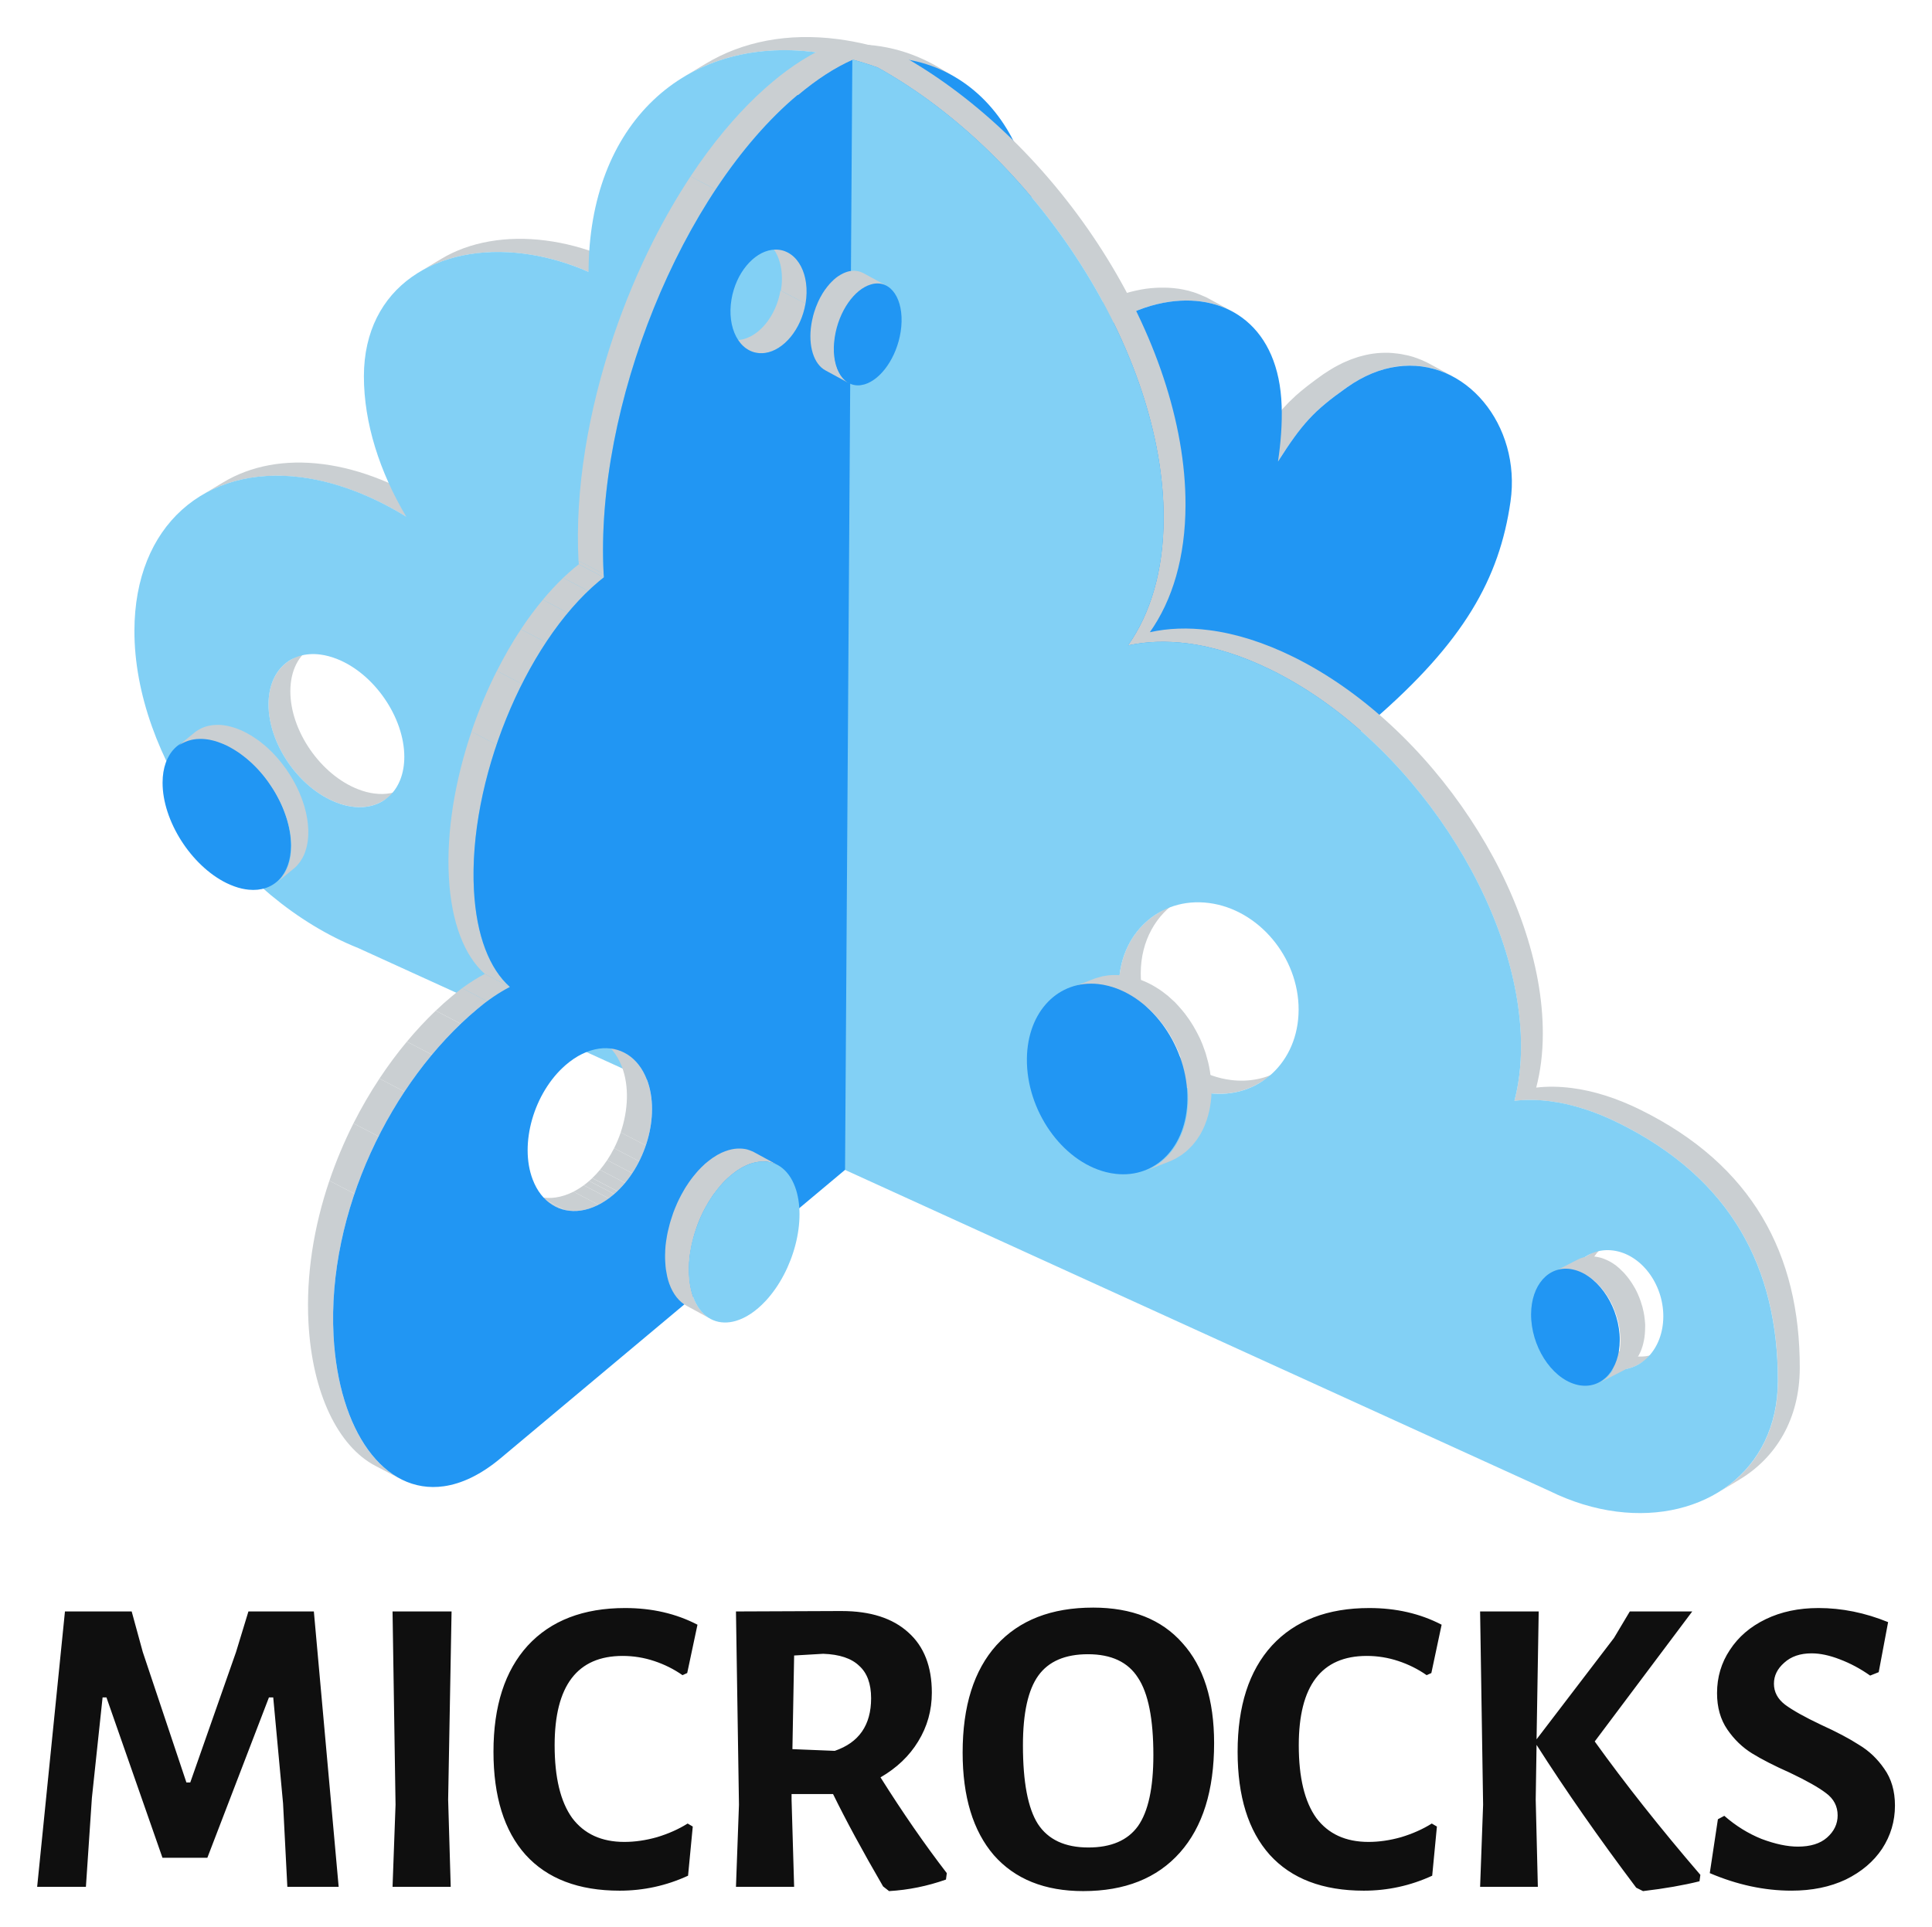 <?xml version="1.0" ?>
<svg xmlns="http://www.w3.org/2000/svg" role="img" viewBox="-8.34 -8.34 433.68 432.68">
	<style>.st1{enable-background:new}.st19,.st2{fill:#cacfd2}.st19{clip-path:url(#SVGID_16_)}.st20,.st21,.st25{clip-path:url(#SVGID_18_);fill:#cacfd2}.st21,.st25{clip-path:url(#SVGID_20_)}.st25{clip-path:url(#SVGID_26_)}</style>
	<style>.st1{enable-background:new}.st19,.st2{fill:#cacfd2}.st19{clip-path:url(#SVGID_16_)}.st20{clip-path:url(#SVGID_18_)}.st20,.st21,.st25{fill:#cacfd2}.st21{clip-path:url(#SVGID_20_)}.st25{clip-path:url(#SVGID_26_)}</style>
	<style>.st1{enable-background:new}.st19,.st2{fill:#cacfd2}.st19{clip-path:url(#SVGID_16_)}.st20{clip-path:url(#SVGID_18_)}.st20,.st21,.st25{fill:#cacfd2}.st21{clip-path:url(#SVGID_20_)}.st25{clip-path:url(#SVGID_26_)}</style>
	<style>.st1{enable-background:new}.st19,.st2{fill:#cacfd2}.st19{clip-path:url(#SVGID_16_)}.st20{clip-path:url(#SVGID_18_)}.st20,.st21,.st25{fill:#cacfd2}.st21{clip-path:url(#SVGID_20_)}.st25{clip-path:url(#SVGID_26_)}</style>
	<style id="style10" type="text/css">.st1{enable-background:new}.st19,.st2{fill:#cacfd2}.st19{clip-path:url(#SVGID_16_)}.st20{clip-path:url(#SVGID_18_)}.st20,.st21,.st25{fill:#cacfd2}.st21{clip-path:url(#SVGID_20_)}.st25{clip-path:url(#SVGID_26_)}</style>
	<g id="text4749" fill-opacity=".941" transform="translate(-1498.28 -982.002)">
		<path id="path22864" d="M1735.303 1334.592c-9.344 0-16.575 2.815-21.695 8.447-5.056 5.632-7.584 13.666-7.584 24.098 0 9.92 2.336 17.599 7.008 23.039 4.736 5.376 11.423 8.064 20.063 8.064 9.344 0 16.577-2.881 21.697-8.641 5.12-5.76 7.68-13.952 7.68-24.576 0-9.728-2.368-17.215-7.104-22.463-4.672-5.312-11.361-7.969-20.064-7.969zm-105.023.096c-9.408 0-16.705 2.817-21.889 8.449-5.12 5.632-7.68 13.567-7.68 23.807 0 10.048 2.399 17.761 7.199 23.137 4.864 5.376 11.905 8.064 21.121 8.064 5.376 0 10.495-1.121 15.359-3.361l1.057-11.039-1.152-.672c-2.048 1.28-4.352 2.304-6.912 3.072-2.496.704-4.929 1.055-7.297 1.055-5.12 0-9.023-1.791-11.711-5.375-2.624-3.648-3.936-9.088-3.936-16.32 0-13.376 5.088-20.064 15.264-20.064 2.432 0 4.8.384 7.104 1.152 2.304.768 4.416 1.824 6.336 3.168l1.057-.48 2.303-10.848c-4.8-2.496-10.207-3.744-16.223-3.744zm167.039 0c-9.408 0-16.705 2.817-21.889 8.449-5.12 5.632-7.68 13.567-7.68 23.807 0 10.048 2.401 17.761 7.201 23.137 4.864 5.376 11.903 8.064 21.119 8.064 5.376 0 10.495-1.121 15.359-3.361l1.057-11.039-1.152-.672c-2.048 1.28-4.352 2.304-6.912 3.072-2.496.704-4.927 1.055-7.295 1.055-5.12 0-9.025-1.791-11.713-5.375-2.624-3.648-3.936-9.088-3.936-16.32 0-13.376 5.088-20.064 15.264-20.064 2.432 0 4.8.384 7.104 1.152 2.304.768 4.416 1.824 6.336 3.168l1.057-.48 2.305-10.848c-4.8-2.496-10.209-3.744-16.225-3.744zm100.801 0c-4.416 0-8.353.832-11.809 2.496-3.456 1.664-6.144 3.968-8.064 6.912-1.92 2.88-2.879 6.111-2.879 9.695 0 3.2.767 5.92 2.303 8.16 1.536 2.24 3.392 4.033 5.568 5.377 2.176 1.344 4.991 2.784 8.447 4.32 3.776 1.792 6.496 3.328 8.16 4.607 1.728 1.28 2.592 2.944 2.592 4.992 0 1.92-.798 3.584-2.398 4.992-1.536 1.344-3.713 2.016-6.529 2.016-2.368 0-5.088-.577-8.16-1.729-3.008-1.216-5.792-2.944-8.352-5.184l-1.439.767-1.824 12.096c6.144 2.624 12.256 3.938 18.336 3.938 4.608 0 8.671-.832 12.191-2.496 3.52-1.728 6.24-4.032 8.16-6.912 1.92-2.944 2.881-6.177 2.881-9.697 0-3.264-.8-6.016-2.4-8.256-1.536-2.24-3.424-4.031-5.664-5.375-2.176-1.408-5.023-2.912-8.543-4.512-3.648-1.728-6.336-3.232-8.064-4.512-1.664-1.28-2.496-2.849-2.496-4.705 0-1.792.767-3.359 2.303-4.703 1.536-1.408 3.584-2.113 6.144-2.113 1.92 0 4.032.448 6.336 1.344 2.368.896 4.64 2.112 6.816 3.648l1.92-.768 2.111-11.232c-5.184-2.112-10.399-3.168-15.646-3.168zm-219.264.672l-23.713.096.672 43.393-.672 18.432h13.057l-.576-19.584v-1.248h9.312c2.88 5.888 6.622 12.8 11.23 20.736l1.346 1.057c4.352-.256 8.608-1.12 12.768-2.592l.191-1.441c-4.928-6.4-9.889-13.568-14.881-21.504 3.648-2.112 6.465-4.798 8.449-8.062 2.048-3.328 3.072-6.977 3.072-10.945 0-5.888-1.761-10.399-5.281-13.535-3.52-3.2-8.511-4.801-14.975-4.801zm-174.336.096l-6.24 61.824h10.943l1.344-19.967 2.4-22.561h.865l12.576 36h10.078l13.824-36h.961l2.207 23.808.961 18.719h11.52l-5.568-61.824h-14.688l-2.783 9.121-10.273 29.279h-.863l-9.791-29.279-2.496-9.121zm73.535 0l.672 43.393-.672 18.432h13.057l-.576-19.584.767-42.24zm244.127 0l.672 43.393-.672 18.432h12.961l-.48-19.584.191-12.287c6.528 10.24 13.985 20.928 22.369 32.065l1.535.767c4.864-.576 9.088-1.313 12.672-2.209l.193-1.439c-8.96-10.432-16.865-20.415-23.713-29.951l21.889-29.186h-14.016l-3.553 5.953-17.377 22.752.48-28.705zm-147.455 9.504c3.648.128 6.336 1.025 8.064 2.689 1.792 1.6 2.688 4.031 2.688 7.295 0 6.016-2.72 9.953-8.16 11.809l-9.504-.385.385-21.023zm59.424.098c5.248 0 8.992 1.759 11.232 5.279 2.304 3.456 3.455 9.247 3.455 17.375 0 7.36-1.151 12.674-3.455 15.938-2.304 3.2-6.017 4.799-11.137 4.799-5.248 0-9.024-1.759-11.328-5.279-2.24-3.52-3.359-9.408-3.359-17.664 0-7.232 1.151-12.448 3.455-15.648 2.304-3.2 6.017-4.799 11.137-4.799z"/>
	</g>
	<g id="g43292-4" transform="translate(-122.61 -69.239) scale(1.175)">
		<path id="path43286-0" fill="#cacfd2" d="M356.71 124.49c.52-.3 1.05-.58 1.57-.82.12-.06.25-.11.37-.17.33-.15.66-.29.98-.42.16-.06.31-.12.47-.18.3-.11.6-.21.9-.31.16-.05.32-.1.47-.15.31-.09.62-.17.93-.24.14-.03.27-.07.41-.1.44-.09.88-.18 1.32-.24.54-.08 1.08-.12 1.61-.15.17-.01.34-.01.51-.01.37-.01.73-.01 1.09.01.19.01.38.02.57.04.34.03.67.06 1.01.11.19.03.37.05.56.08.35.06.7.13 1.04.21.15.04.3.07.45.1.53.14 1.04.3 1.55.49l.3.12c.41.16.81.33 1.2.52.3.14.6.28.89.44-1.52-.83-3.04-1.65-4.56-2.48-.22-.12-.45-.24-.68-.35l-.21-.09c-.39-.19-.79-.36-1.2-.51-.1-.04-.21-.09-.31-.12-.51-.19-1.02-.35-1.55-.48-.04-.01-.07-.02-.11-.03-.12-.03-.24-.05-.35-.07-.34-.08-.69-.15-1.04-.21-.19-.03-.37-.06-.56-.08-.33-.05-.67-.08-1-.11-.19-.01-.38-.03-.57-.04-.36-.02-.72-.02-1.09-.01-.17 0-.34 0-.51.01-.53.03-1.07.07-1.61.15-.44.06-.87.14-1.32.24-.13.03-.27.07-.41.1-.31.07-.62.15-.93.24-.16.05-.32.1-.47.15-.3.09-.6.2-.9.31-.16.06-.31.12-.47.18-.33.13-.65.27-.98.42-.1.04-.2.08-.3.13-.02.01-.05.03-.07.04-.52.25-1.05.53-1.57.82-.13.07-.26.15-.39.23-.44.26-.87.54-1.31.83-.08.06-.16.1-.24.15-.08.06-.17.12-.25.17-.47.33-.9.65-1.33.96-.14.1-.27.2-.4.3-.3.22-.58.44-.86.65-.13.1-.26.2-.38.29-.36.28-.7.55-1.03.83-.05.04-.09.08-.14.11-.31.26-.62.52-.91.79-.04.04-.09.08-.13.11-.05.04-.09.09-.14.14-.39.36-.77.71-1.14 1.08l-.04.04c-.36.37-.71.74-1.06 1.13-.04.04-.08.08-.12.13-.04.04-.07.08-.11.13-.12.14-.24.28-.36.43-.12.14-.23.27-.34.41l-.36.45c-.11.14-.23.29-.34.43l-.36.48c-.12.16-.23.31-.35.47-.11.15-.22.31-.33.47-.1.13-.19.26-.29.4-.04.06-.09.13-.14.2l-.21.3c-.15.22-.31.45-.46.68-.1.15-.2.29-.3.44-.14.2-.28.42-.42.63-.11.17-.22.33-.33.5-.24.37-.49.75-.74 1.15l4.56 2.48c.26-.4.5-.79.75-1.16.11-.16.21-.32.31-.48.14-.22.29-.44.43-.65.1-.15.2-.3.3-.44.15-.23.31-.45.46-.67.07-.11.15-.21.22-.32.14-.2.27-.39.41-.58.12-.16.23-.32.34-.48.12-.16.23-.31.35-.47.12-.16.25-.33.37-.49.11-.15.22-.29.34-.43.12-.15.24-.31.36-.46.11-.14.22-.27.34-.4.12-.15.25-.29.37-.44.07-.08.14-.16.22-.24.35-.39.7-.77 1.07-1.14l.03-.03c.37-.37.75-.73 1.14-1.09.09-.08.18-.16.27-.25.3-.27.6-.53.92-.8.04-.03.08-.07.12-.1.33-.27.68-.55 1.04-.83.12-.1.25-.2.38-.29.28-.21.56-.43.86-.65.13-.1.27-.2.4-.3.42-.31.86-.63 1.33-.96.16-.12.33-.22.49-.33.44-.3.87-.57 1.31-.83.13-.06.26-.14.39-.22z" class="st2"/>
		<path id="path43288-9" fill="#cacfd2" d="M324.57 109.28c.2.01.4.01.59.02.5.03 1 .08 1.5.14.11.01.22.02.33.04.59.09 1.17.21 1.75.35l.54.15c.34.1.69.2 1.02.32.2.07.39.15.58.22.32.12.63.26.93.4.31.14.62.28.92.45-1.52-.83-3.04-1.65-4.56-2.48-.2-.11-.4-.21-.61-.32-.1-.05-.21-.09-.32-.13-.3-.14-.61-.27-.92-.39-.2-.08-.39-.15-.59-.23-.33-.12-.67-.22-1.01-.31-.14-.04-.27-.09-.41-.13-.04-.01-.09-.02-.14-.03-.57-.14-1.15-.26-1.75-.35-.11-.02-.22-.02-.33-.04-.49-.07-.99-.11-1.5-.14-.2-.01-.39-.02-.59-.02-.45-.01-.9-.01-1.35 0-.19.01-.38.01-.57.02-.63.04-1.27.09-1.91.18-.59.08-1.19.2-1.79.33-.11.02-.22.05-.33.07-.58.13-1.16.28-1.73.46-.11.03-.23.07-.34.11-.6.19-1.2.39-1.81.62h-.01c-.6.23-1.2.49-1.79.77-.07.03-.13.06-.2.09s-.13.07-.2.1c-.21.1-.41.2-.62.31-.19.1-.39.2-.58.3-.21.11-.42.23-.62.34-.19.11-.38.21-.56.32-.21.12-.42.25-.63.38-.18.11-.37.23-.55.34-.21.13-.42.27-.62.41-.13.09-.26.17-.39.26-.04.02-.07.05-.11.08-.55.38-1.09.79-1.63 1.21-.11.08-.21.17-.32.25-.55.44-1.09.89-1.62 1.37l-.02.02-.01.01c-.27.24-.53.49-.79.74-.1.09-.2.18-.3.28-.36.35-.72.71-1.07 1.08-1.21 1.27-2.01 2.11-2.54 2.67-.09.09-.17.18-.24.26v.01c-.07.07-.13.14-.19.21l-.01.01-.01.01c-.07.08-.13.15-.18.21l-.03.03c-.05.06-.1.12-.13.17v.01c-.02.03-.04.06-.05.08v.01c-.01.02-.02.04-.03.05-.02.06-.01.09.02.1.14.08.29.16.43.23.01.02.02.04.02.06 0 .01.01.03.01.05 0 .03.01.05.01.08v.16c0 .03-.01.05-.01.08-.01.04-.01.08-.02.13-.01.03-.01.07-.02.1-.01.05-.03.1-.04.16-.01.04-.02.08-.04.12-.02.06-.04.13-.07.2-.02.05-.03.09-.05.14-.04.11-.09.23-.14.36-.01.02-.02.04-.02.06-.07.15-.14.32-.22.5-.02.05-.05.11-.08.16-.07.14-.14.28-.21.43-.03.07-.07.14-.11.21-.08.15-.16.31-.25.48-.04.08-.08.15-.13.23-.1.19-.21.38-.32.59-.05.08-.09.16-.14.25-.17.29-.34.59-.53.92l4.56 2.48c.19-.33.37-.63.53-.92.05-.09.1-.17.14-.26.11-.19.21-.37.3-.55.02-.04.05-.09.08-.14.03-.06.05-.1.08-.15.08-.15.16-.29.23-.43.04-.08.08-.16.12-.23.08-.15.14-.29.21-.43.02-.05.05-.11.08-.16.08-.18.16-.35.23-.5.01-.02.01-.04.02-.06.05-.13.1-.25.14-.36 0-.01.01-.03.02-.04.01-.04.02-.07.04-.1.02-.07.05-.13.06-.19.01-.04.02-.08.04-.13s.03-.11.04-.15c.01-.04.02-.07.02-.11.01-.04.02-.08.02-.12 0-.03.01-.06.01-.09v-.1-.07c0-.03-.01-.05-.01-.08 0-.02-.01-.04-.01-.05-.01-.02-.01-.04-.02-.06-.01-.01-.01-.03-.02-.04-.01-.02-.02-.03-.04-.05-.01-.01-.01-.02-.02-.02-.02-.02-.04-.03-.06-.05-.11-.06-.21-.12-.32-.17 0-.01-.01-.01 0-.02l.03-.06c.01-.02.02-.04.04-.06.01-.01.01-.02.02-.03.03-.04.07-.1.12-.16.01-.01.03-.03.04-.05.05-.05.1-.12.16-.19.01-.02.02-.03.04-.04.03-.04.08-.08.11-.13.03-.03.05-.06.08-.09.04-.04.08-.09.12-.13.04-.05.08-.09.13-.14l.06-.06c.52-.56 1.3-1.38 2.45-2.58.35-.37.7-.73 1.06-1.08.32-.31.64-.61.96-.9l.12-.12c.02-.01.03-.03.05-.04.52-.47 1.06-.91 1.59-1.34.11-.09.22-.18.34-.27.53-.42 1.07-.82 1.62-1.2.18-.12.35-.24.53-.36.2-.13.39-.27.59-.39.19-.12.39-.24.59-.36l.6-.36c.2-.11.39-.23.59-.34.2-.11.4-.23.6-.33.2-.1.39-.2.59-.3.2-.1.41-.21.61-.3.13-.06.27-.12.4-.18.6-.28 1.2-.54 1.8-.77.6-.23 1.21-.44 1.81-.63.11-.03.22-.07.33-.1.58-.17 1.16-.33 1.74-.46.11-.03.22-.05.33-.07.6-.13 1.2-.24 1.79-.33.64-.09 1.28-.14 1.91-.18.19-.01.38-.01.57-.02.47-.01.92-.02 1.37 0z" class="st2"/>
		<path id="path43290-2" fill="#cacfd2" d="M256.4 60.63c-.55.08-1.1.17-1.66.27l-.39 211.42 4.56 2.48.39-211.42c.56-.1 1.11-.19 1.66-.27 7.38-1.04 13.55.63 18.85 3.51-1.52-.83-2.7-1.65-4.21-2.47-5.31-2.89-11.82-4.56-19.2-3.52z" class="st2"/>
	</g>
	<g id="g43296-4" fill="#2196f3" fill-opacity="1" transform="translate(-122.61 -69.239) scale(1.175)">
		<path id="path43294-9" fill="#2196f3" fill-opacity="1" d="M260.95 63.11c23.86-3.35 38.66 19.48 32.57 44.64-2.17 8.96 6.5 11.14 3.25 21.52 6.13-10.41-2.3-1.54 5.32-9.54 5.6-5.88 12.32-9.36 18.65-10.25 11.04-1.55 20.87 4.78 21.36 19.93.11 3.34-.15 6.9-.7 10.6 4.63-7.26 6.81-9.66 13.12-14.13 3.25-2.3 6.49-3.58 9.61-4.01 13.1-1.84 23.78 11.21 21.69 25.78-2.12 14.77-8.92 26.82-26.23 41.81L258.9 274.8l.39-211.42c.56-.11 1.11-.19 1.66-.27z"/>
	</g>
	<g id="g43316-2" class="st1" transform="translate(-122.61 -69.239) scale(1.175)">
		<g id="g43310-9">
			<path id="path43298-1" fill="#cacfd2" d="M158.98 140.52c-7.31-.95-13.85.32-19.08 3.47-1.39.84-2.79 1.68-4.18 2.52 5.23-3.15 11.77-4.42 19.08-3.47 3.53.46 7.25 1.43 11.07 2.97 3.1 1.24 6.11 2.79 9 4.57l4.18-2.52c-2.88-1.78-5.9-3.33-9-4.57-3.83-1.54-7.54-2.52-11.07-2.97z" class="st2"/>
			<path id="path43300-0" fill="#cacfd2" d="M168.76 203.45c-.99-.13-2.02-.39-3.09-.81-7.17-2.78-12.97-11.18-12.95-18.76.01-3.95 1.59-6.9 4.13-8.43-1.39.84-2.79 1.68-4.18 2.52-2.53 1.52-4.12 4.47-4.13 8.43-.01 7.58 5.79 15.98 12.95 18.76 1.06.41 2.1.68 3.09.81 2.2.29 4.18-.11 5.78-1.07 1.39-.84 2.79-1.68 4.18-2.52-1.6.96-3.58 1.36-5.78 1.07z" class="st2"/>
			<path id="path43302-9" fill="#cacfd2" d="M332.32 258.18c-9.49-1.23-17.16-10.36-17.14-20.39.01-6.19 2.95-11.29 7.44-13.99-.42.25-.84.5-1.25.75-.13.08-.29.18-.42.25-.77.46-1.53.92-2.3 1.38-.06.04-.15.09-.21.13-4.48 2.7-7.43 7.79-7.44 13.99-.02 10.03 7.65 19.16 17.14 20.39 3.62.47 6.99-.28 9.76-1.95.28-.17.56-.34.84-.5.56-.33 1.12-.67 1.67-1.01.56-.33 1.11-.67 1.67-1.01-2.77 1.68-6.13 2.43-9.76 1.96z" class="st2"/>
			<path id="path43304-3" fill="#cacfd2" d="M409.55 310.97c-5.3-.69-9.6-6.33-9.59-12.6.01-4.08 1.84-7.42 4.58-9.06-1.39.84-2.79 1.68-4.18 2.52-2.74 1.65-4.57 4.99-4.57 9.06-.01 6.27 4.29 11.91 9.59 12.6 1.86.24 3.59-.16 5.06-1.04 1.32-.8 2.65-1.59 3.97-2.39.06-.04.14-.09.21-.13-1.47.88-3.21 1.28-5.07 1.04z" class="st2"/>
			<path id="path43306-0" fill="#cacfd2" d="M410.67 263.9c-4.6-2.28-9.01-3.64-13.1-4.17-2.4-.31-4.68-.34-6.84-.09.81-3.1 1.26-6.54 1.26-10.29.05-26.72-21.26-58.95-47.6-71.98-5.66-2.8-11.08-4.48-16.12-5.13-4.07-.53-7.88-.38-11.35.39 4.32-6.12 6.79-14.32 6.81-24.32.06-31.47-24.08-69.16-54.63-86.11-4.07-1.46-8.02-2.41-11.82-2.9-9.6-1.24-18.22.49-25.19 4.69-1.39.84-2.79 1.68-4.18 2.52 6.98-4.2 15.59-5.93 25.19-4.69 3.8.49 7.75 1.45 11.82 2.91 30.55 16.95 54.69 54.64 54.63 86.11-.02 10-2.49 18.19-6.81 24.32 3.48-.77 7.29-.91 11.36-.39 5.04.65 10.46 2.33 16.12 5.13 26.34 13.03 47.65 45.25 47.6 71.98-.01 3.75-.45 7.19-1.26 10.29 2.15-.24 4.44-.22 6.84.09 4.09.53 8.5 1.89 13.1 4.17 21.38 10.57 30.45 27.6 30.4 49.3-.02 9.78-4.56 17.15-11.5 21.32.63-.38 1.25-.75 1.88-1.13.21-.13.42-.25.63-.38.56-.33 1.12-.67 1.67-1.01 6.94-4.18 11.48-11.54 11.5-21.32.04-21.7-9.03-38.74-30.41-49.31z" class="st2"/>
			<path id="path43308-0" fill="#cacfd2" d="M201.54 97.79c-7.53-.98-14.58.25-20 3.51-1.39.84-2.79 1.68-4.18 2.52 5.42-3.26 12.47-4.49 20-3.51 3.57.46 7.25 1.42 10.93 2.89.47.19.93.4 1.4.6l4.18-2.52c-.47-.2-.92-.41-1.4-.6-3.68-1.47-7.36-2.43-10.93-2.89z" class="st2"/>
		</g>
		<g id="g43314-3">
			<path id="path43312-0" fill="#82d0f5" d="M406.49 266.42c21.38 10.57 30.45 27.6 30.4 49.3-.03 17.32-14.25 27.08-30.86 24.93-4.19-.54-8.53-1.84-12.84-3.97L165.71 232.99c-23.67-9.47-42.82-36.62-42.78-60.65.04-20.14 13.56-31.69 31.87-29.32 3.53.46 7.25 1.43 11.07 2.97 3.1 1.24 6.11 2.79 9 4.57-5.08-8.52-8.11-17.92-8.1-26.86.03-17.17 14.14-25.54 30.59-23.4 3.57.46 7.25 1.42 10.93 2.89.47.19.93.4 1.4.6.04-28.2 18.36-45.22 43.42-41.98 3.8.49 7.75 1.45 11.82 2.91 30.55 16.95 54.69 54.64 54.63 86.11-.02 10-2.49 18.19-6.81 24.32 3.48-.77 7.29-.91 11.36-.39 5.04.65 10.46 2.33 16.12 5.13 26.34 13.03 47.65 45.25 47.6 71.98-.01 3.75-.45 7.19-1.26 10.29 2.15-.24 4.44-.22 6.84.09 4.07.53 8.48 1.89 13.08 4.17zm-78.35-5.72c9.48 1.23 17.18-5.91 17.2-15.94.02-10.03-7.65-19.16-17.13-20.39-9.49-1.23-17.19 5.91-17.21 15.94-.02 10.03 7.65 19.16 17.14 20.39m-163.56-54.73c5.68.74 9.89-3.05 9.91-9.5.01-7.57-5.78-15.98-12.94-18.76-1.06-.41-2.1-.68-3.09-.81-5.68-.74-9.9 3.04-9.91 9.5-.01 7.58 5.79 15.98 12.95 18.76 1.05.42 2.09.68 3.08.81m240.79 107.51c5.31.69 9.62-3.84 9.64-10.11.01-6.27-4.28-11.91-9.59-12.6-5.31-.69-9.62 3.84-9.64 10.11-.01 6.27 4.29 11.92 9.59 12.6"/>
		</g>
	</g>
	<path id="path43318-1" fill="#cacfd2" stroke-width="1.175" d="M263.565 235.129c-.012-.176-.024-.341-.035-.517-.012-.165-.024-.329-.035-.494-.012-.141-.012-.294-.035-.435-.047-.423-.106-.846-.165-1.258-.012-.082-.024-.176-.035-.259 0-.023 0-.035-.012-.059-.094-.6-.211-1.211-.353-1.798-.012-.035-.024-.071-.024-.106-.106-.447-.235-.881-.364-1.316-.07-.247-.129-.494-.2-.741-.012-.023-.012-.047-.024-.059-.035-.117-.082-.223-.117-.341-.176-.517-.353-1.022-.552-1.528-.082-.211-.176-.411-.259-.623-.106-.247-.2-.494-.317-.741-.082-.165-.165-.329-.247-.494-.094-.188-.188-.376-.282-.564-.223-.435-.447-.858-.694-1.269-.082-.153-.165-.294-.247-.447-.329-.541-.67-1.081-1.023-1.599-.082-.117-.176-.235-.259-.353-.212-.294-.423-.588-.635-.881-.071-.094-.153-.188-.235-.282-.141-.188-.306-.364-.447-.552-.27-.317-.541-.635-.823-.94-.153-.165-.317-.341-.47-.505-.094-.094-.176-.2-.27-.294-.153-.153-.329-.294-.482-.435-.259-.247-.529-.494-.799-.729-.094-.082-.176-.176-.27-.247-.212-.176-.435-.341-.658-.505-.165-.129-.317-.259-.482-.376-.059-.047-.117-.094-.188-.141-.388-.282-.787-.552-1.199-.799-.024-.012-.047-.024-.071-.047-.071-.047-.141-.082-.212-.129-.27-.165-.541-.329-.823-.482-.188-.106-.388-.2-.576-.294-.082-.047-.176-.094-.259-.129-.059-.035-.129-.071-.188-.094-.329-.153-.67-.306-1.011-.435-.117-.047-.235-.082-.353-.129-.082-.035-.176-.071-.259-.094-.118-.047-.247-.094-.364-.141-.317-.106-.635-.212-.964-.294-.129-.035-.247-.071-.376-.094l-.6-.141c-.106-.024-.212-.035-.306-.059-.129-.024-.27-.047-.4-.071-.082-.012-.165-.035-.247-.047-.223-.035-.447-.059-.658-.094-.106-.012-.2-.024-.306-.035-.329-.035-.646-.047-.976-.059h-1.023c-.364.012-.729.047-1.093.094h-.024c-.024 0-.047.012-.059.012-.376.047-.752.117-1.117.188-.082.012-.153.047-.235.071-.223.059-.435.117-.658.188-.188.059-.376.094-.564.153-.176.059-.353.129-.529.2l-5.266 2.057c.353-.141.729-.247 1.105-.353.212-.059.435-.129.658-.176.423-.106.858-.188 1.305-.247.035 0 .082-.012.118-.023.494-.059.999-.094 1.504-.106h.306c.529 0 1.058.024 1.599.082.306.035.611.082.917.129.129.024.27.047.4.071.306.059.6.118.905.2.576.141 1.152.329 1.716.541.082.024.165.059.247.094.529.2 1.046.423 1.563.67.094.047.176.094.259.129.482.247.964.505 1.422.788.059.035.117.071.176.106.494.306.987.646 1.458.999.165.117.329.247.482.376.317.247.623.494.928.764.27.235.541.482.799.729.259.247.505.482.752.729.153.165.317.329.47.494.282.306.564.635.846.952.141.176.282.341.423.517.317.4.623.811.929 1.222.071.094.141.188.212.294.364.529.705 1.07 1.034 1.622.082.129.153.27.223.4.247.435.482.87.717 1.305.094.188.188.364.27.552.2.411.388.823.564 1.246.082.2.176.4.259.611.2.517.4 1.034.564 1.563.035.094.07.2.106.294.082.282.153.564.235.846.117.423.247.858.353 1.281.153.646.282 1.305.388 1.975.012.082.024.176.035.259.082.564.153 1.128.2 1.704.012.165.024.329.035.482.035.635.071 1.269.059 1.904 0 .458-.024.905-.059 1.352-.012.141-.024.27-.035.411-.024.294-.059.6-.094.893-.024.153-.047.306-.059.458-.047.282-.082.552-.141.823-.024.141-.059.294-.082.435-.059.294-.129.588-.2.87-.024.106-.047.223-.082.329-.106.388-.223.776-.353 1.14-.035.094-.071.176-.094.27-.106.282-.2.552-.317.823-.071.153-.141.306-.212.458-.094.2-.188.411-.282.611-.094.176-.188.353-.282.529-.094.176-.188.341-.282.517-.141.223-.282.447-.423.67-.082.129-.165.259-.259.388-.282.4-.588.787-.905 1.152-.071.082-.141.165-.223.247-.27.294-.541.576-.835.846-.094.082-.188.176-.282.259-.353.317-.729.623-1.117.893-.059.047-.129.082-.188.129-.341.235-.682.447-1.046.646-.117.059-.223.129-.341.188-.423.223-.858.435-1.305.599l5.266-2.057c.447-.176.882-.388 1.305-.6.117-.059.223-.117.341-.188.353-.2.705-.423 1.046-.646.059-.047.129-.082.188-.129.388-.282.752-.576 1.117-.893.094-.082.188-.176.282-.259.282-.27.564-.552.835-.846.047-.059.106-.106.153-.165.024-.024.047-.059.059-.082.317-.364.623-.752.905-1.152.024-.024.047-.047.059-.082.071-.094.129-.211.2-.306.141-.211.282-.435.423-.658.035-.059.07-.106.094-.153.071-.117.129-.259.2-.376.094-.165.176-.329.259-.505.035-.059.059-.118.094-.176.071-.153.141-.317.211-.47.059-.141.129-.27.188-.411.024-.047.047-.094.059-.141.094-.223.165-.447.247-.682.035-.106.082-.2.118-.306 0-.012.012-.024.012-.035.117-.341.223-.682.317-1.034 0-.024.012-.047.012-.059.035-.106.047-.223.082-.329.059-.212.118-.435.165-.646.012-.071.024-.141.047-.212.035-.141.059-.294.082-.435.024-.141.059-.282.082-.435.024-.129.035-.259.059-.388.024-.153.047-.306.071-.458.012-.094.024-.176.035-.27.024-.2.035-.411.059-.623.012-.141.024-.27.035-.411 0-.047.012-.094.012-.141.024-.4.035-.799.047-1.211v-.047c-.035-.458-.047-.905-.059-1.352z" class="st2"/>
	<g id="g43322-9" fill="#2196f3" fill-opacity="1" transform="translate(-122.61 -69.239) scale(1.175)">
		<path id="path43320-8" fill="#2196f3" fill-opacity="1" d="M307.1 239.86c.62.07 1.25.18 1.89.35 8.47 2.14 15.23 11.85 15.1 21.67-.11 9.09-6.08 15.1-13.67 14.25-.62-.07-1.24-.18-1.88-.34-8.48-2.15-15.23-11.86-15.11-21.68.11-9.08 6.07-15.09 13.67-14.25z"/>
	</g>
	<g id="g43326-6" fill="#2196f3" fill-opacity="1" transform="translate(-122.61 -69.239) scale(1.175)">
		<path id="path43324-9" fill="#2196f3" fill-opacity="1" d="M136.37 192.95c.43.04.86.11 1.31.22.94.21 1.91.57 2.92 1.05 6.78 3.33 12.25 11.93 12.23 19.19-.02 5.68-3.37 8.88-8.06 8.42-.43-.04-.86-.11-1.31-.21-.94-.21-1.91-.57-2.92-1.05-6.78-3.33-12.25-11.92-12.23-19.2.01-5.69 3.37-8.88 8.06-8.42z"/>
	</g>
	<path id="path43328-0" fill="#cacfd2" stroke-width="1.175" d="M60.846 177.723c-.012-.223-.035-.447-.047-.67-.012-.094-.012-.188-.024-.282 0-.047 0-.082-.012-.129-.035-.4-.094-.787-.153-1.187-.012-.047-.024-.094-.024-.129-.024-.141-.059-.282-.082-.423-.047-.259-.094-.517-.153-.776-.024-.094-.047-.188-.071-.294-.059-.235-.118-.482-.188-.717-.047-.176-.082-.364-.141-.541-.035-.106-.071-.2-.106-.306-.106-.353-.223-.694-.353-1.034-.059-.165-.106-.329-.165-.494-.024-.059-.059-.117-.082-.176-.27-.705-.576-1.41-.917-2.104-.024-.035-.035-.082-.047-.118-.059-.129-.141-.247-.2-.364-.235-.47-.482-.929-.752-1.375-.117-.2-.235-.4-.353-.6-.27-.435-.541-.87-.835-1.293-.082-.118-.153-.247-.235-.364-.035-.047-.082-.094-.117-.141-.423-.588-.858-1.175-1.317-1.728-.071-.094-.153-.165-.223-.259-.4-.47-.799-.917-1.222-1.363-.071-.071-.129-.153-.2-.223-.106-.106-.212-.2-.317-.306-.282-.27-.564-.541-.846-.799-.188-.176-.376-.341-.576-.505-.294-.259-.599-.494-.917-.741-.129-.106-.259-.223-.4-.317-.059-.047-.118-.082-.176-.117-.4-.282-.799-.552-1.199-.811-.106-.071-.223-.153-.329-.223-.024-.012-.047-.024-.071-.035-.094-.059-.2-.106-.306-.165-.294-.176-.588-.353-.893-.505-.106-.059-.211-.106-.329-.165-.282-.141-.564-.27-.846-.388-.27-.117-.529-.211-.799-.317-.047-.012-.082-.035-.129-.047-.024-.012-.047-.024-.07-.024-.282-.106-.576-.188-.846-.27-.247-.071-.494-.129-.729-.188-.012 0-.024 0-.035-.012a8.147 8.147 0 0 0-.741-.141c-.223-.035-.447-.071-.67-.094-.035 0-.059 0-.094-.012a4.404 4.404 0 0 0-.552-.035h-.623c-.165 0-.329.012-.505.024h-.13c-.212.012-.423.047-.623.071-.035 0-.071.012-.106.024-.071.012-.141.023-.211.035-.106.023-.212.035-.317.059-.059.012-.117.035-.188.047-.106.024-.2.047-.294.082-.071.024-.141.035-.212.059-.059.024-.117.047-.188.071-.153.059-.306.118-.447.176-.071.023-.141.047-.2.082-.047.024-.082.047-.129.071-.176.082-.341.176-.517.282-.082.047-.165.094-.247.141-.247.153-.482.317-.705.505l-3.832 3.127c.223-.188.458-.353.705-.505.082-.047.165-.094.247-.141.165-.094.341-.188.517-.27.106-.047.212-.094.329-.141.141-.059.294-.117.447-.176.129-.047.259-.094.4-.129.094-.024.2-.059.294-.082.165-.047.341-.082.505-.117.071-.012.141-.024.212-.035.247-.035.494-.071.752-.094h.106c.223-.012.447-.024.682-.024h.223c.259.012.517.024.787.047.505.047 1.011.129 1.54.259.541.117 1.093.282 1.646.494.047.012.094.035.129.047.541.2 1.093.423 1.645.694.4.2.799.423 1.199.658.106.059.212.118.329.188.129.082.259.165.388.247.411.259.823.529 1.211.823.188.141.388.294.576.435.306.235.611.482.917.741.188.165.388.341.576.505.294.259.576.529.846.799.176.176.353.353.529.529.423.435.835.893 1.222 1.363.071.082.153.165.223.259.458.552.893 1.128 1.316 1.728.118.176.235.341.353.517.282.423.564.846.823 1.269.118.2.247.411.364.611.259.459.505.917.741 1.375.082.165.165.317.247.482.341.693.646 1.399.917 2.104.082.223.165.447.247.67.129.341.247.694.353 1.034.094.282.165.564.247.858.059.235.129.47.188.694.082.364.165.729.235 1.081.024.141.059.282.082.411.082.494.141.976.188 1.469.012.082.012.176.024.259.035.482.07.964.059 1.446 0 .435-.024.858-.059 1.281-.012.082-.012.153-.024.223-.035.341-.082.67-.129.987-.012.059-.024.129-.035.188-.071.353-.153.705-.247 1.034-.024.07-.047.141-.071.212-.082.282-.176.541-.282.799-.024.071-.047.141-.082.2-.129.306-.27.611-.423.882-.059.117-.129.212-.2.317-.106.188-.223.364-.341.541-.141.2-.294.376-.447.552-.071.082-.141.176-.223.259-.235.259-.482.494-.752.705l3.832-3.127c.27-.211.517-.458.752-.705.082-.082.141-.176.223-.27.153-.176.306-.353.447-.552.012-.024.035-.035.047-.059.106-.153.2-.329.294-.482.059-.106.129-.2.2-.317.012-.012.012-.024.024-.035.129-.247.247-.494.364-.752.012-.035.024-.059.035-.094.024-.07.047-.141.082-.2.059-.141.117-.282.165-.435.035-.117.071-.247.106-.364.024-.071.047-.141.071-.223.012-.047.035-.094.047-.153.071-.247.129-.505.176-.764.012-.035.012-.082.024-.117.012-.059.024-.129.035-.2.024-.165.059-.317.082-.482.024-.165.035-.329.047-.494.012-.082.012-.153.024-.223 0-.047.012-.094.012-.129.024-.294.035-.6.035-.905v-.247c.012-.27 0-.529-.012-.776z" class="st2"/>
	<path id="path43330-1" fill="#cacfd2" stroke-width="1.175" d="M360.947 288.927c-.012-.106-.024-.223-.024-.329 0-.082-.012-.165-.023-.247-.012-.094-.012-.188-.024-.282-.035-.294-.071-.599-.106-.893v-.012-.012c-.047-.329-.106-.658-.176-.987-.012-.059-.035-.118-.047-.176-.035-.141-.059-.27-.094-.411-.047-.165-.07-.341-.118-.505-.024-.082-.059-.165-.082-.259-.059-.2-.129-.411-.188-.611-.047-.129-.071-.259-.118-.388-.024-.059-.047-.118-.07-.188-.153-.447-.329-.881-.517-1.305-.024-.047-.035-.094-.047-.129 0-.012-.012-.024-.012-.024-.188-.423-.4-.835-.611-1.234-.071-.129-.141-.247-.223-.376-.153-.27-.306-.541-.482-.799-.106-.153-.211-.306-.317-.458-.153-.223-.306-.435-.458-.646-.118-.153-.235-.306-.353-.447-.165-.2-.329-.388-.494-.576-.071-.082-.141-.165-.212-.247-.059-.059-.117-.106-.176-.165-.176-.176-.353-.353-.541-.529l-.247-.247c-.047-.047-.106-.082-.153-.129-.094-.082-.188-.165-.294-.247-.094-.082-.188-.165-.282-.235-.106-.082-.223-.165-.341-.247-.059-.035-.106-.082-.165-.117-.035-.024-.082-.059-.117-.082-.188-.129-.376-.247-.564-.353-.047-.035-.106-.059-.165-.094-.035-.024-.071-.047-.117-.059-.082-.047-.165-.094-.247-.129-.153-.082-.317-.153-.482-.235-.047-.024-.106-.047-.153-.059-.035-.012-.071-.035-.118-.047-.07-.035-.141-.059-.211-.094-.153-.059-.294-.117-.447-.165-.094-.035-.2-.059-.294-.094-.047-.012-.094-.024-.141-.035-.141-.035-.294-.071-.435-.106-.141-.035-.294-.059-.435-.082-.035 0-.059-.012-.082-.012-.117-.012-.235-.035-.353-.047-.141-.012-.294-.024-.435-.035H348.711c-.165 0-.317.012-.482.024-.165.012-.329.035-.482.059h-.012c-.2.035-.388.071-.576.117-.106.024-.2.059-.294.094-.082.024-.153.047-.235.071-.059.024-.129.035-.176.059-.235.094-.458.188-.682.306l-5.571 2.868c.282-.141.564-.259.858-.364.082-.035.165-.059.259-.082.282-.082.564-.165.87-.212h.035c.329-.047.67-.082 1.023-.082h.082c.353 0 .705.024 1.07.082.353.059.729.141 1.093.247.317.094.635.212.952.341.047.024.082.035.129.047.282.117.564.259.835.411.059.024.106.059.165.094.27.153.541.329.811.505.071.047.129.094.2.141.2.141.4.294.588.447.106.082.212.165.317.259.129.106.247.223.376.341.188.176.388.364.576.564.117.118.223.247.341.364.188.212.364.423.541.635.106.129.211.259.306.388.176.235.353.482.529.729.082.129.176.247.259.376.188.294.364.599.541.905.047.094.106.188.165.282.223.411.435.835.623 1.258.024.035.035.082.047.117.188.435.364.882.529 1.34.059.188.129.376.188.564.059.2.129.411.188.623.071.247.141.505.2.752.035.141.07.282.094.423.082.388.153.776.212 1.164v.024c.059.376.094.764.129 1.14.012.106.012.211.024.317.024.388.047.776.047 1.164 0 .552-.035 1.081-.082 1.587-.012.059-.012.118-.024.176-.059.458-.129.917-.223 1.34-.012.059-.024.129-.047.188-.094.435-.223.846-.353 1.246-.012.047-.035.094-.047.141-.141.4-.306.764-.482 1.128-.024.059-.047.117-.082.165-.176.341-.376.658-.576.964-.07.094-.141.188-.2.282-.188.259-.376.494-.588.717-.047.047-.082.094-.118.129-.247.259-.517.494-.799.705-.059.047-.129.094-.188.141-.294.212-.588.4-.905.564l5.571-2.868c.317-.165.611-.353.905-.564.059-.047.129-.094.188-.141.27-.211.541-.447.787-.705.047-.047.082-.094.129-.141.118-.118.223-.235.329-.376.082-.106.153-.223.235-.329.07-.094.141-.2.223-.306.035-.047.071-.094.106-.153.141-.223.282-.447.411-.694.024-.047.047-.082.059-.129.024-.047.047-.094.071-.141.059-.129.129-.247.188-.376.094-.212.176-.423.259-.646.012-.035.024-.082.035-.117.012-.047.035-.094.047-.141.047-.129.094-.247.129-.376.07-.212.129-.435.176-.646.024-.082.035-.165.047-.247.012-.047.024-.082.024-.117.024-.094.047-.2.071-.294.047-.223.082-.447.117-.682.024-.153.035-.294.047-.447 0-.035.012-.059.012-.094.012-.059.012-.106.023-.165.024-.247.035-.494.047-.741.012-.235.024-.482.024-.717v-.059c.024-.223.012-.505 0-.776z" class="st2"/>
	<g id="g43334-6" fill="#2196f3" fill-opacity="1" transform="translate(-122.61 -69.239) scale(1.175)">
		<path id="path43332-4" fill="#2196f3" fill-opacity="1" d="M397.33 294.32c.3.05.62.12.93.21 4.67 1.37 8.45 7.36 8.43 13.38-.02 5.61-3.33 9.28-7.58 8.63-.31-.05-.62-.11-.93-.21-4.67-1.37-8.45-7.36-8.43-13.38.03-5.61 3.34-9.27 7.58-8.63z"/>
	</g>
	<g id="g43354-4" class="st1" transform="translate(-122.61 -69.239) scale(1.175)">
		<clipPath id="clipPath43342-6">
			<path id="use43340-1" d="M203.29 282.35c-1.6-.83-3.19-1.67-4.79-2.5 1.47.77 3.14 1.04 4.89.79 2.1-.3 4.31-1.34 6.41-3.16l4.79 2.5c-2.1 1.82-4.31 2.86-6.41 3.16-1.75.25-3.43-.02-4.89-.79z" class="st1"/>
		</clipPath>
		<path id="path43344-4" fill="#006893" d="M203.29 282.35l-4.79-2.5c.12.07.25.13.38.18l4.79 2.5c-.13-.05-.26-.11-.38-.18" clip-path="url(#SVGID_16_)"/>
		<path id="path43346-0" fill="#cacfd2" d="M203.67 282.54l-4.79-2.5c.48.22.98.39 1.5.5l4.79 2.5c-.52-.12-1.02-.29-1.5-.5" class="st19" clip-path="url(#SVGID_16_)"/>
		<path id="path43348-8" fill="#cacfd2" d="M205.17 283.04l-4.79-2.5c.96.21 1.97.25 3.02.1 1.12-.16 2.26-.53 3.41-1.11l4.79 2.5c-1.15.58-2.29.95-3.41 1.11-1.05.15-2.06.11-3.02-.1" class="st19" clip-path="url(#SVGID_16_)"/>
		<path id="path43350-1" fill="#cacfd2" d="M211.59 282.03l-4.79-2.5c.66-.34 1.32-.74 1.97-1.22l4.79 2.5c-.65.48-1.31.88-1.97 1.22" class="st19" clip-path="url(#SVGID_16_)"/>
		<path id="path43352-0" fill="#cacfd2" d="M213.56 280.81l-4.79-2.5c.35-.25.69-.53 1.03-.83l4.79 2.5c-.34.3-.69.57-1.03.83" class="st19" clip-path="url(#SVGID_16_)"/>
	</g>
	<g id="g43376-3" class="st1" transform="translate(-122.61 -69.239) scale(1.175)">
		<clipPath id="clipPath43362-1">
			<path id="use43360-5" d="M211.78 250.5l4.79 2.5c1.84.96 3.35 2.7 4.29 5.17 2.57 6.79-.23 16.56-6.27 21.82l-4.79-2.5c6.04-5.26 8.84-15.02 6.27-21.82-.94-2.48-2.45-4.21-4.29-5.17z" class="st1"/>
		</clipPath>
		<path id="path43364-0" fill="#cacfd2" d="M214.59 279.98l-4.79-2.5.6-.54 4.79 2.5-.6.54" class="st20" clip-path="url(#SVGID_18_)"/>
		<path id="path43366-8" fill="#cacfd2" d="M215.19 279.43l-4.79-2.5c.52-.5 1.01-1.02 1.47-1.58l4.79 2.5c-.46.56-.95 1.09-1.47 1.58" class="st20" clip-path="url(#SVGID_18_)"/>
		<path id="path43368-4" fill="#cacfd2" d="M216.66 277.85l-4.79-2.5c.49-.59.95-1.21 1.38-1.85l4.79 2.5c-.43.65-.89 1.27-1.38 1.85" class="st20" clip-path="url(#SVGID_18_)"/>
		<path id="path43370-9" fill="#cacfd2" d="M218.04 276l-4.79-2.5c.48-.73.92-1.49 1.32-2.28l4.79 2.5c-.4.79-.84 1.55-1.32 2.28" class="st20" clip-path="url(#SVGID_18_)"/>
		<path id="path43372-3" fill="#cacfd2" d="M219.36 273.72l-4.79-2.5c.49-.98.92-1.99 1.27-3.02l4.79 2.5c-.36 1.04-.78 2.05-1.27 3.02" class="st20" clip-path="url(#SVGID_18_)"/>
		<path id="path43374-0" fill="#cacfd2" d="M220.62 270.7l-4.79-2.5c1.44-4.26 1.64-8.84.23-12.54-.94-2.47-2.45-4.21-4.29-5.17l4.79 2.5c1.84.96 3.35 2.7 4.29 5.17 1.41 3.7 1.21 8.29-.23 12.54" class="st20" clip-path="url(#SVGID_18_)"/>
	</g>
	<g id="g43400-5" class="st1" transform="translate(-122.61 -69.239) scale(1.175)">
		<clipPath id="clipPath43384-3">
			<path id="use43382-8" d="M173.76 334.42c-1.6-.83-3.19-1.67-4.79-2.5-7.14-3.73-12.08-13.9-12.79-27.38-1.24-23.7 11.01-48.63 27.41-62.36 2.14-1.79 4.24-3.2 6.28-4.26l4.79 2.5c-2.04 1.06-4.14 2.47-6.28 4.26-16.4 13.73-28.65 38.66-27.41 62.36.72 13.48 5.65 23.65 12.79 27.38z" class="st1"/>
		</clipPath>
		<path id="path43386-7" fill="#cacfd2" d="M173.76 334.42l-4.79-2.5c-7.14-3.73-12.08-13.9-12.79-27.38-.48-9.09 1.03-18.36 4-27.11l4.79 2.5c-2.97 8.75-4.47 18.02-4 27.11.72 13.48 5.65 23.65 12.79 27.38" class="st21" clip-path="url(#SVGID_20_)"/>
		<path id="path43388-8" fill="#cacfd2" d="M164.97 279.93l-4.79-2.5c1.28-3.77 2.83-7.44 4.6-10.96l4.79 2.5c-1.77 3.52-3.32 7.19-4.6 10.96" class="st21" clip-path="url(#SVGID_20_)"/>
		<path id="path43390-0" fill="#cacfd2" d="M169.57 268.97l-4.79-2.5c1.5-2.97 3.16-5.83 4.96-8.55l4.79 2.5c-1.8 2.72-3.46 5.58-4.96 8.55" class="st21" clip-path="url(#SVGID_20_)"/>
		<path id="path43392-4" fill="#cacfd2" d="M174.53 260.42l-4.79-2.5c1.64-2.48 3.39-4.84 5.24-7.06l4.79 2.5c-1.85 2.22-3.6 4.58-5.24 7.06" class="st21" clip-path="url(#SVGID_20_)"/>
		<path id="path43394-5" fill="#cacfd2" d="M179.77 253.36l-4.79-2.5c1.76-2.11 3.6-4.09 5.51-5.91l4.79 2.5c-1.91 1.83-3.75 3.8-5.51 5.91" class="st21" clip-path="url(#SVGID_20_)"/>
		<path id="path43396-7" fill="#cacfd2" d="M185.28 247.45l-4.79-2.5c1.01-.97 2.05-1.89 3.1-2.77.66-.55 1.31-1.06 1.96-1.54l4.79 2.5c-.65.48-1.3.99-1.96 1.54-1.05.88-2.08 1.8-3.1 2.77" class="st21" clip-path="url(#SVGID_20_)"/>
		<path id="path43398-1" fill="#cacfd2" d="M190.34 243.14l-4.79-2.5c1.46-1.08 2.91-1.98 4.32-2.72l4.79 2.5c-1.42.74-2.86 1.64-4.32 2.72" class="st21" clip-path="url(#SVGID_20_)"/>
	</g>
	<g id="g43416-0" fill="#cacfd2" fill-opacity="1" class="st1" transform="translate(-122.61 -69.239) scale(1.175)">
		<path id="use43406-0" fill="#cacfd2" fill-opacity="1" d="M240.39 118.76c-1.6-.83-3.19-1.67-4.79-2.5.6.31 1.27.5 1.98.55.35.02.7 0 1.05-.04 3.54-.5 6.87-4.46 7.72-9.43l4.79 2.5c-.85 4.97-4.18 8.93-7.72 9.43-.35.05-.7.06-1.05.04-.72-.04-1.38-.23-1.98-.55z" class="st1"/>
		<clipPath id="clipPath43410-3">
			<path id="use43408-3" d="M240.39 118.76c-1.6-.83-3.19-1.67-4.79-2.5.6.31 1.27.5 1.98.55.35.02.7 0 1.05-.04 3.54-.5 6.87-4.46 7.72-9.43l4.79 2.5c-.85 4.97-4.18 8.93-7.72 9.43-.35.05-.7.06-1.05.04-.72-.04-1.38-.23-1.98-.55z" class="st1"/>
		</clipPath>
		<path id="path43412-5" fill="#cacfd2" fill-opacity="1" d="M240.39 118.76l-4.79-2.5c.08.04.16.08.25.12l4.79 2.5c-.09-.03-.17-.07-.25-.12" clip-path="url(#SVGID_22_)"/>
		<path id="path43414-0" fill="#cacfd2" fill-opacity="1" d="M240.63 118.88l-4.79-2.5c.3.14.62.24.95.32l4.79 2.5c-.33-.07-.64-.18-.95-.32" clip-path="url(#SVGID_22_)"/>
	</g>
	<path id="path43418-2" fill="#cacfd2" stroke-width="1.175" d="M162.952 45.444c1.881.976 3.749 1.963 5.63 2.938 3.162 1.657 4.89 6.229 3.996 11.483l-5.63-2.938c.893-5.254-.823-9.826-3.996-11.484z" class="st2"/>
	<g id="g43430-3" class="st1" transform="translate(-122.61 -69.239) scale(1.175)">
		<clipPath id="clipPath43426-7">
			<path id="use43424-1" d="M212.62 162.15l-4.79-2.5c-.01-.22-.03-.44-.05-.67l4.79 2.5c.02.24.04.45.05.67z" class="st1"/>
		</clipPath>
		<path id="path43428-0" fill="#cacfd2" d="M212.62 162.15l-4.79-2.5c-.01-.22-.03-.44-.05-.67l4.79 2.5c.02.24.04.45.05.67" clip-path="url(#SVGID_24_)"/>
	</g>
	<g id="g43452-0" class="st1" transform="translate(-122.61 -69.239) scale(1.175)">
		<clipPath id="clipPath43438-7">
			<path id="use43436-1" d="M194.66 240.42l-4.79-2.5c-3.86-3.43-6.41-9.74-6.87-18.55-1.09-20.61 9.6-47 23.87-58.95.33-.27.65-.52.96-.78l4.79 2.5c-.31.25-.64.5-.96.78-14.27 11.94-24.96 38.34-23.87 58.95.46 8.81 3 15.12 6.87 18.55z" class="st1"/>
		</clipPath>
		<path id="path43440-7" fill="#cacfd2" d="M194.66 240.42l-4.79-2.5c-3.86-3.43-6.41-9.74-6.87-18.55-.46-8.73 1.19-18.49 4.33-27.75l4.79 2.5c-3.14 9.26-4.79 19.03-4.33 27.75.46 8.81 3 15.12 6.87 18.55" class="st25" clip-path="url(#SVGID_26_)"/>
		<path id="path43442-4" fill="#cacfd2" d="M192.11 194.12l-4.79-2.5c1.36-4 2.99-7.91 4.85-11.61l4.79 2.5c-1.85 3.7-3.49 7.61-4.85 11.61" class="st25" clip-path="url(#SVGID_26_)"/>
		<path id="path43444-5" fill="#cacfd2" d="M196.97 182.52l-4.79-2.5c1.41-2.79 2.94-5.46 4.59-7.95l4.79 2.5c-1.65 2.49-3.18 5.16-4.59 7.95" class="st25" clip-path="url(#SVGID_26_)"/>
		<path id="path43446-1" fill="#cacfd2" d="M201.56 174.57l-4.79-2.5c1.33-2.01 2.73-3.9 4.19-5.65l4.79 2.5c-1.46 1.75-2.86 3.64-4.19 5.65" class="st25" clip-path="url(#SVGID_26_)"/>
		<path id="path43448-7" fill="#cacfd2" d="M205.75 168.92l-4.79-2.5c1.25-1.5 2.55-2.9 3.88-4.18l4.79 2.5c-1.33 1.27-2.63 2.67-3.88 4.18" class="st25" clip-path="url(#SVGID_26_)"/>
		<path id="path43450-8" fill="#cacfd2" d="M209.63 164.74l-4.79-2.5c.67-.63 1.34-1.24 2.02-1.81.33-.27.65-.52.96-.78l4.79 2.5c-.31.25-.64.5-.96.78-.68.57-1.35 1.17-2.02 1.81" class="st25" clip-path="url(#SVGID_26_)"/>
	</g>
	<g id="g43470-2" class="st1" transform="translate(-122.61 -69.239) scale(1.175)">
		<clipPath id="clipPath43460-4">
			<path id="use43458-5" d="M212.57 161.49l-4.79-2.5C206.1 127 222.7 86.02 244.84 67.48l4.79 2.5c-22.14 18.54-38.74 59.51-37.06 91.51z" class="st1"/>
		</clipPath>
		<g id="g43466-3" clip-path="url(#SVGID_28_)">
			<path id="path43464-0" fill="#cacfd2" d="M222.04 97.88c-2.89 5.74-5.43 11.81-7.54 18.03-4.87 14.38-7.44 29.53-6.73 43.08l4.79 2.5c-.71-13.54 1.85-28.7 6.73-43.08 2.11-6.22 4.65-12.29 7.54-18.03 2.19-4.33 4.57-8.48 7.13-12.34l-4.79-2.5c-2.55 3.87-4.94 8.01-7.13 12.34z" class="st2"/>
		</g>
		<path id="path43468-1" fill="#cacfd2" d="M255.29 60.76c-.58.26-1.16.53-1.74.83-1.97 1.01-3.99 2.26-6.03 3.77-.89.66-1.79 1.36-2.69 2.12-1.06.88-2.1 1.82-3.13 2.8-2.07 1.98-4.08 4.15-6.03 6.48-2.27 2.72-4.44 5.66-6.5 8.78l4.79 2.5c2.06-3.12 4.24-6.06 6.5-8.78 1.95-2.33 3.96-4.51 6.03-6.48 1.03-.98 2.07-1.92 3.13-2.8.9-.76 1.8-1.46 2.69-2.12 2.04-1.51 4.06-2.76 6.03-3.77.58-.3 1.16-.57 1.74-.83z" clip-path="url(#SVGID_28_)"/>
	</g>
	<g id="g43474-9" fill="#2196f3" fill-opacity="1" transform="translate(-122.61 -69.239) scale(1.175)">
		<path id="path43472-4" fill="#2196f3" fill-opacity="1" d="M249.62 69.98c3.58-3 7.09-5.28 10.46-6.78l-1.39 212.16-65.8 55.1c-3.78 3.16-7.44 4.88-10.86 5.36-11.42 1.61-20.09-10.56-21.06-28.79-1.24-23.7 11.01-48.63 27.41-62.36 2.14-1.79 4.24-3.2 6.28-4.26-3.86-3.43-6.41-9.74-6.87-18.55-1.09-20.61 9.6-47 23.87-58.95.33-.27.65-.52.96-.78-.01-.22-.03-.44-.05-.67-1.68-31.97 14.92-72.94 37.05-91.48zm-35.03 210c6.04-5.26 8.84-15.02 6.27-21.82-1.68-4.44-5.23-6.51-9.18-5.96-2.1.3-4.3 1.33-6.4 3.16-6.04 5.26-8.85 15.04-6.27 21.83 1.67 4.43 5.23 6.5 9.17 5.95 2.1-.3 4.31-1.34 6.41-3.16m36.55-170.14c.93-5.46-1.47-10.08-5.38-10.31-.35-.02-.7 0-1.05.04-3.54.5-6.86 4.46-7.71 9.43-.93 5.46 1.47 10.09 5.37 10.31.35.02.7 0 1.05-.04 3.54-.5 6.87-4.47 7.72-9.43"/>
	</g>
	<path id="path43476-5" fill="#cacfd2" stroke-width="1.175" d="M170.792 13.015l-5.63-2.938c4.208-3.526 8.322-6.136 12.295-7.887l5.63 2.868c-3.961 1.751-8.087 4.419-12.295 7.957z" class="st2"/>
	<g id="g43484-9" transform="translate(-122.61 -69.239) scale(1.175)">
		<path id="path43478-3" fill="#cacfd2" d="M243.19 273.76c.28.01.56.03.83.07.04.01.09.02.13.03.25.05.49.11.73.19.04.01.09.03.14.04.28.1.56.22.82.36l-4.56-2.48c-.07-.04-.14-.07-.21-.11-.07-.04-.16-.05-.23-.09-.22-.1-.45-.18-.68-.25-.06-.02-.11-.05-.17-.06-.13-.03-.27-.06-.4-.08-.04-.01-.08-.02-.12-.02-.27-.04-.56-.07-.84-.07h-.19c-.29 0-.59.02-.89.06-.36.05-.73.13-1.11.24-.23.07-.46.15-.69.23-.09.03-.18.08-.27.11-.13.06-.26.11-.4.17-.01 0-.02.01-.02.01-.26.12-.52.26-.79.41-.06.04-.12.08-.19.12-.2.12-.4.25-.6.38-.03.02-.05.03-.08.05-.08.05-.15.12-.23.17-.14.1-.28.2-.42.31-.11.09-.22.18-.34.27-.13.11-.26.22-.4.33-.04.04-.09.07-.13.11l-.12.12c-.35.32-.69.65-1.03 1.02-.12.12-.23.25-.34.38-.15.17-.29.35-.44.53-.08.1-.17.2-.25.3-.27.34-.54.69-.79 1.06-.01.01-.02.03-.03.04-.1.15-.19.3-.29.44-.18.27-.36.53-.52.81-.1.17-.19.34-.29.51-.13.22-.26.44-.38.67l-.06.12c-.27.51-.53 1.03-.76 1.55-.03.07-.06.13-.08.2-.21.47-.4.94-.58 1.42-.02.05-.04.1-.06.16-.04.12-.08.24-.12.37-.13.38-.26.75-.37 1.13-.06.2-.12.39-.17.59-.1.37-.2.75-.28 1.12-.04.19-.09.37-.13.56-.09.44-.17.88-.23 1.32-.02.11-.04.23-.06.34-.08.55-.13 1.09-.16 1.63-.01.14-.01.27-.01.41-.02.4-.03.79-.02 1.18 0 .18.01.36.02.55.02.34.04.68.07 1.02l.06.54c.05.34.11.67.18 1 .03.15.06.31.09.46.11.47.24.92.4 1.36.74 2.01 1.89 3.41 3.3 4.17 1.52.83 3.04 1.65 4.56 2.48-1.41-.76-2.56-2.16-3.3-4.17-.16-.44-.29-.89-.4-1.36-.04-.15-.06-.31-.09-.46-.07-.33-.13-.66-.17-1-.02-.18-.04-.37-.06-.55-.03-.33-.06-.67-.07-1.01-.01-.18-.02-.37-.02-.55-.01-.39 0-.78.02-1.17.01-.14.01-.28.01-.43.03-.54.09-1.08.16-1.62l.06-.36c.07-.43.14-.86.23-1.29.04-.19.09-.38.13-.57.08-.37.18-.74.28-1.1.06-.2.11-.4.17-.6.11-.37.24-.74.36-1.11.06-.18.12-.37.19-.55.17-.47.36-.93.56-1.38.03-.08.06-.15.1-.23.24-.53.49-1.04.76-1.55.14-.27.29-.52.44-.78.1-.17.19-.34.29-.51.18-.29.36-.57.55-.85.09-.13.17-.27.26-.4.04-.05.08-.11.12-.16.39-.54.8-1.06 1.22-1.56.17-.2.34-.41.51-.6.34-.37.69-.7 1.04-1.02.08-.07.16-.15.25-.22.13-.12.27-.23.4-.34l.33-.27c.13-.11.27-.2.4-.3l.33-.24c.2-.14.4-.26.6-.38.06-.04.12-.08.18-.11.26-.15.52-.29.78-.41.15-.07.3-.13.45-.2.08-.03.16-.07.24-.1.23-.09.46-.17.69-.23.37-.11.74-.19 1.11-.24.3-.04.59-.06.88-.06.08-.02.14-.02.21-.02z" class="st2"/>
		<g id="g43482-9">
			<path id="path43480-6" fill="#82d0f5" d="M242.1 273.82c3.06-.43 5.72 1.2 7.05 4.82 2.28 6.21-.24 15.94-5.61 21.74-1.87 2.02-3.84 3.29-5.71 3.84-.38.11-.75.19-1.11.24-3.06.43-5.72-1.19-7.05-4.8-2.28-6.21.24-15.95 5.62-21.76 1.87-2.01 3.83-3.29 5.7-3.84.38-.11.75-.19 1.11-.24z"/>
		</g>
	</g>
	<path id="path43486-6" fill="#cacfd2" stroke-width="1.175" d="M189.257 55.388c.153.024.317.047.47.082.059.012.129.035.188.059.212.059.411.129.6.223.094.047.188.082.282.129l-5.36-2.915c-.059-.024-.106-.059-.165-.082-.035-.012-.071-.023-.106-.035-.2-.094-.4-.165-.611-.223-.035-.012-.071-.035-.117-.047-.024-.012-.047-.012-.082-.012-.153-.035-.306-.059-.458-.071-.071-.012-.153-.024-.223-.035-.235-.012-.47-.024-.717 0-.094.012-.188.024-.282.035-.27.035-.541.094-.811.176-.282.082-.552.2-.835.317-.024.012-.059.024-.082.035-.035.012-.071.047-.106.059-.353.165-.694.364-1.034.599h-.012c-.012.012-.024.024-.035.024-.294.2-.576.435-.846.67-.035.035-.071.059-.117.094-.035.024-.059.059-.082.094-.294.27-.576.552-.858.87l-.035.035c-.024.024-.047.059-.059.082-.306.341-.588.717-.87 1.105-.024.024-.047.047-.059.071-.012.012-.012.024-.024.035-.353.494-.67 1.034-.976 1.599-.012.023-.024.035-.035.047 0 .012-.012.024-.012.035-.188.341-.353.693-.517 1.058-.047.094-.082.188-.117.282-.117.27-.235.552-.341.823-.024.059-.047.117-.071.188-.024.047-.035.106-.047.153-.188.505-.353 1.034-.494 1.563-.024.071-.035.141-.047.212-.141.564-.27 1.14-.364 1.74-.776 4.913.576 8.957 3.138 10.343l5.36 2.915c-2.562-1.399-3.914-5.43-3.138-10.344.094-.588.211-1.164.364-1.74.024-.071.035-.141.047-.212.141-.541.306-1.058.494-1.563.035-.106.082-.223.117-.329.106-.282.223-.564.341-.835.035-.094.082-.188.117-.282.165-.364.341-.717.529-1.058.012-.024.035-.059.047-.082.306-.564.635-1.093.976-1.599.024-.035.059-.071.082-.117.282-.388.564-.764.87-1.105.035-.035.059-.071.094-.106.282-.317.564-.599.858-.87.071-.059.129-.117.2-.176.27-.235.552-.47.835-.67.024-.012.035-.035.059-.047.341-.235.682-.423 1.023-.588.071-.035.141-.071.2-.106.27-.129.552-.235.835-.317.27-.071.541-.129.823-.176.094-.012.188-.023.282-.035.247-.024.482-.012.717 0 .071 0 .129.012.2.023z" class="st2"/>
	<g id="g43490-4" fill="#2196f3" fill-opacity="1" transform="translate(-122.61 -69.239) scale(1.175)">
		<path id="path43488-0" fill="#2196f3" fill-opacity="1" d="M264.3 106.03l.24-.03c3.48-.26 5.61 3.87 4.77 9.24-.76 4.88-3.74 9.1-6.89 10.03-.23.06-.46.11-.69.15l-.24.03c-3.48.27-5.61-3.87-4.76-9.24.76-4.89 3.72-9.1 6.87-10.02.24-.08.47-.13.7-.16z"/>
	</g>
</svg>